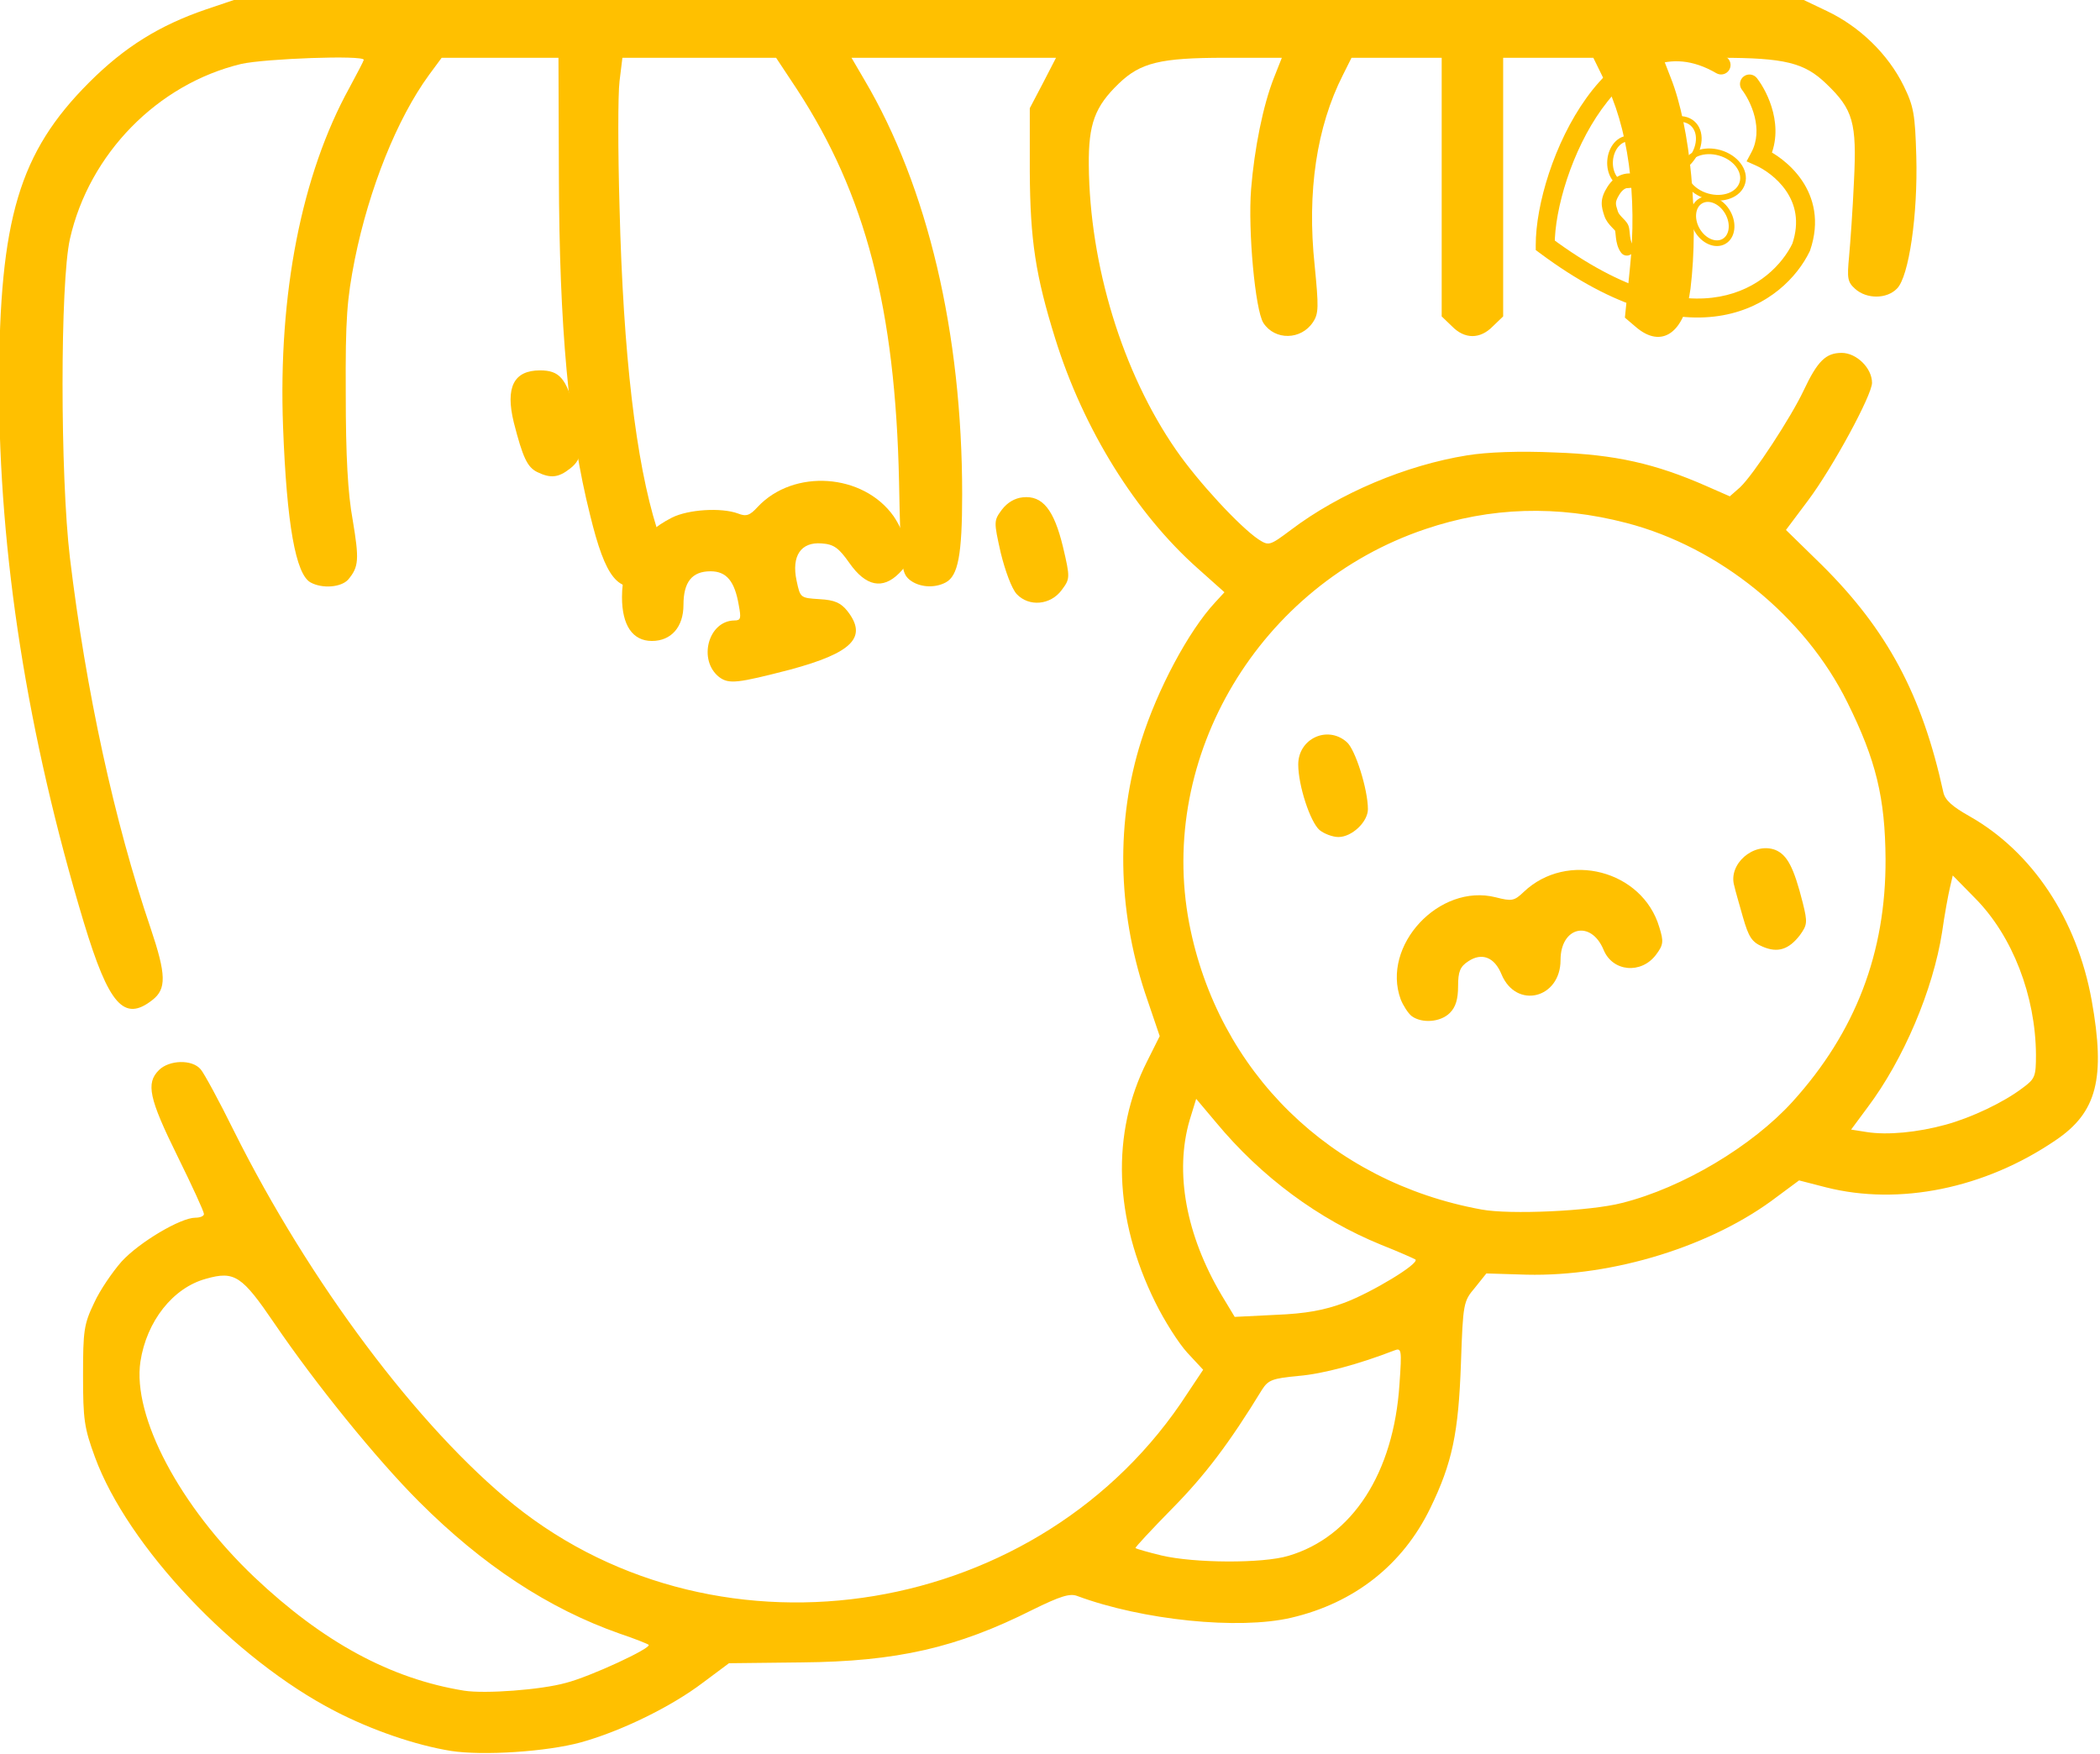 <svg width="886" height="740" viewBox="0 0 886 740" fill="none" xmlns="http://www.w3.org/2000/svg" xmlns:xlink="http://www.w3.org/1999/xlink">
<path d="M671.53,25.512C669.399,26.097 668.146,28.297 668.73,30.428C669.314,32.558 671.515,33.812 673.645,33.228L671.53,25.512ZM702.652,37.078L699.566,39.623L702.304,42.941L705.414,39.971L702.652,37.078ZM744.582,35.462L747.562,32.795L747.402,32.615L747.221,32.457L744.582,35.462ZM702.652,134.971L701.137,138.673L702.988,139.431L704.705,138.404L702.652,134.971ZM663.042,40.564C664.799,39.225 665.138,36.715 663.799,34.958C662.461,33.201 659.951,32.862 658.193,34.2L663.042,40.564ZM673.645,33.228C676.378,32.478 681.18,31.859 686.208,32.611C691.2,33.358 696.079,35.396 699.566,39.623L705.737,34.532C700.624,28.335 693.678,25.64 687.392,24.699C681.141,23.764 675.212,24.503 671.53,25.512L673.645,33.228ZM705.414,39.971C708.071,37.434 713.556,33.653 720.206,32.256C726.641,30.904 734.275,31.736 741.943,38.468L747.221,32.457C737.471,23.896 727.204,22.611 718.561,24.427C710.133,26.197 703.361,30.871 699.89,34.185L705.414,39.971ZM741.601,38.13C748.189,45.489 754.206,58.92 750.709,75.238C747.218,91.529 734.057,111.525 700.599,131.539L704.705,138.404C739.302,117.71 754.417,96.118 758.532,76.915C762.641,57.738 755.596,41.769 747.562,32.795L741.601,38.13ZM704.167,131.269C689.994,125.468 670.019,109.352 658.625,91.012C652.95,81.878 649.647,72.579 649.911,64.021C650.169,55.673 653.828,47.584 663.042,40.564L658.193,34.2C647.195,42.58 642.252,52.855 641.915,63.774C641.584,74.484 645.692,85.355 651.829,95.234C664.059,114.919 685.314,132.197 701.137,138.673L704.167,131.269Z" transform="rotate(67.595 700.818 81.341)" fill="#FFC000"/>
<path d="M732.47,73.633C732.47,80.627 728.207,86.297 722.949,86.297C717.69,86.297 713.427,80.627 713.427,73.633C713.427,66.638 717.69,60.968 722.949,60.968C728.207,60.968 732.47,66.638 732.47,73.633Z" transform="rotate(106.057 722.949 73.633)" stroke="#FFC000" stroke-width="2.4" stroke-miterlimit="3.999"/>
<path d="M715.287,61.633C715.287,68.628 711.025,74.299 705.766,74.299C700.508,74.299 696.246,68.628 696.246,61.633C696.246,54.638 700.508,48.967 705.766,48.967C711.025,48.967 715.287,54.638 715.287,61.633Z" transform="rotate(40.639 705.766 61.633)" stroke="#FFC000" stroke-width="2.4" stroke-miterlimit="3.999"/>
<path d="M694.169,68.302C694.169,73.741 690.839,78.15 686.731,78.15C682.623,78.15 679.293,73.741 679.293,68.302C679.293,62.863 682.623,58.454 686.731,58.454C690.839,58.454 694.169,62.863 694.169,68.302Z" transform="rotate(4.455 686.731 68.302)" stroke="#FFC000" stroke-width="2.4" stroke-miterlimit="3.999"/>
<path d="M729.911,93.292C729.911,98.73 726.58,103.138 722.471,103.138C718.362,103.138 715.032,98.73 715.032,93.292C715.032,87.855 718.362,83.447 722.471,83.447C726.58,83.447 729.911,87.855 729.911,93.292Z" transform="rotate(150.29 722.471 93.292)" stroke="#FFC000" stroke-width="2.4" stroke-miterlimit="3.999"/>
<path d="M706.229,108.603C707.83,108.177 708.783,106.533 708.357,104.932C707.931,103.331 706.287,102.378 704.686,102.804L706.229,108.603ZM689.331,106.242L689.105,109.233L689.331,106.242ZM680.73,101.611L683.178,99.877L683.178,99.877L680.73,101.611ZM682.342,89.765L684.354,91.99L684.354,91.99L682.342,89.765ZM687.093,86.64L684.553,85.042L684.553,85.042L687.093,86.64ZM688.578,80.395L691.462,81.221L691.462,81.221L688.578,80.395ZM706.875,86.64L704.238,88.071L704.238,88.071L706.875,86.64ZM709.563,88.255L711.072,85.662L711.072,85.662L709.563,88.255ZM710.571,97.553C709.619,98.908 709.945,100.779 711.301,101.732C712.656,102.685 714.527,102.359 715.48,101.003L710.571,97.553ZM704.686,102.804C703.879,103.019 702.747,102.895 701.232,102.485C700.451,102.273 699.888,102.083 699.1,101.853C698.509,101.68 697.559,101.409 696.661,101.409L696.661,107.409C696.57,107.409 696.717,107.408 697.419,107.613C697.925,107.76 698.852,108.056 699.662,108.276C701.331,108.728 703.79,109.251 706.229,108.603L704.686,102.804ZM696.661,101.409C695.712,101.409 694.824,101.694 694.246,101.899C693.681,102.1 692.9,102.423 692.418,102.609C691.204,103.075 690.313,103.307 689.556,103.25L689.105,109.233C691.29,109.398 693.259,108.714 694.572,108.209C695.352,107.908 695.751,107.732 696.253,107.554C696.74,107.381 696.805,107.409 696.661,107.409L696.661,101.409ZM689.556,103.25C687.566,103.1 686.695,102.979 685.958,102.637C685.313,102.338 684.482,101.718 683.178,99.877L678.282,103.345C679.884,105.608 681.452,107.16 683.431,108.079C685.317,108.954 687.292,109.097 689.105,109.233L689.556,103.25ZM683.178,99.877C681.972,98.174 681.731,96.866 681.884,95.841C682.044,94.77 682.714,93.473 684.354,91.99L680.331,87.539C678.045,89.605 676.379,92.072 675.949,94.956C675.512,97.887 676.428,100.728 678.282,103.345L683.178,99.877ZM684.354,91.99C684.389,91.959 684.534,91.848 684.906,91.645C685.296,91.433 685.648,91.267 686.207,90.982C686.695,90.734 687.3,90.412 687.868,90.018C688.425,89.63 689.115,89.059 689.632,88.237L684.553,85.042C684.638,84.907 684.669,84.934 684.443,85.091C684.227,85.241 683.924,85.412 683.482,85.637C683.112,85.825 682.513,86.116 682.035,86.377C681.539,86.647 680.898,87.027 680.331,87.539L684.354,91.99ZM689.632,88.237C690.508,86.845 690.804,85.21 690.978,84.092C691.191,82.725 691.254,81.951 691.462,81.221L685.694,79.57C685.348,80.779 685.183,82.309 685.049,83.17C684.876,84.28 684.707,84.798 684.553,85.042L689.632,88.237ZM691.462,81.221C691.475,81.178 691.488,81.137 691.502,81.099L685.877,79.013C685.809,79.195 685.748,79.381 685.694,79.57L691.462,81.221ZM703.158,81.663C703.195,81.728 703.232,81.794 703.27,81.861L708.505,78.93C708.463,78.854 708.419,78.776 708.373,78.696L703.158,81.663ZM703.27,81.861C703.48,82.235 703.598,82.87 703.624,84.004C703.633,84.416 703.631,85.179 703.658,85.689C703.682,86.153 703.743,87.158 704.238,88.071L709.512,85.209C709.726,85.604 709.674,85.84 709.649,85.372C709.627,84.95 709.639,84.621 709.622,83.87C709.596,82.679 709.502,80.709 708.505,78.93L703.27,81.861ZM704.238,88.071C704.557,88.658 704.966,89.194 705.508,89.637C706.046,90.078 706.581,90.316 706.978,90.462C707.924,90.81 707.737,90.664 708.054,90.848L711.072,85.662C710.546,85.357 710.074,85.17 709.696,85.04C709.52,84.98 709.351,84.928 709.25,84.896C709.131,84.859 709.082,84.843 709.051,84.831C709.012,84.817 709.146,84.862 709.307,84.994C709.472,85.128 709.529,85.241 709.512,85.209L704.238,88.071ZM708.054,90.848C709.673,91.791 710.454,92.7 710.84,93.393C711.221,94.076 711.318,94.725 711.283,95.326C711.246,95.957 711.059,96.543 710.86,96.994C710.763,97.212 710.672,97.38 710.612,97.482C710.583,97.532 710.562,97.565 710.554,97.577C710.55,97.584 710.549,97.585 710.552,97.581C710.553,97.579 710.555,97.576 710.559,97.571C710.56,97.569 710.562,97.566 710.564,97.563C710.565,97.561 710.566,97.56 710.568,97.558C710.568,97.557 710.569,97.556 710.57,97.556C710.57,97.554 710.571,97.553 713.026,99.278C715.48,101.003 715.481,101.002 715.482,101C715.483,101 715.484,100.998 715.484,100.997C715.486,100.995 715.487,100.993 715.489,100.991C715.492,100.986 715.496,100.981 715.499,100.975C715.507,100.965 715.515,100.952 715.525,100.938C715.544,100.909 715.568,100.874 715.594,100.833C715.648,100.749 715.716,100.64 715.794,100.507C715.949,100.241 716.147,99.873 716.347,99.42C716.742,98.527 717.181,97.226 717.272,95.68C717.366,94.104 717.094,92.288 716.08,90.47C715.071,88.661 713.43,87.035 711.072,85.662L708.054,90.848ZM691.502,81.099C692.044,79.638 693.863,78.461 696.78,78.534C699.667,78.606 702.17,79.927 703.158,81.663L708.373,78.696C706.016,74.554 701.157,72.641 696.93,72.536C692.733,72.431 687.687,74.131 685.877,79.013L691.502,81.099Z" transform="rotate(67.595 696.566 91.012)" fill="#FFC000"/>
<path d="M190.316,738.695C175.272,736.275 156.77,729.877 141.381,721.923C98.843,699.961 53.885,652.409 40.052,614.715C35.556,602.437 35.037,598.979 35.037,580.303C35.037,561.455 35.383,558.689 39.706,549.697C42.127,544.337 47.487,536.557 51.291,532.233C58.727,524.107 76.191,513.731 82.416,513.731C84.491,513.731 86.048,513.039 86.048,512.175C86.048,511.137 81.033,500.243 74.808,487.621C62.877,463.413 61.493,457.015 67.027,451.481C71.35,447.159 81.033,446.813 84.664,451.135C86.048,452.691 92.445,464.449 98.67,477.073C130.487,540.879 176.483,602.265 216.945,634.945C304.441,705.149 439.661,682.843 501.047,587.739L507.617,577.883L500.873,570.621C497.243,566.643 491.191,557.133 487.385,549.351C469.921,514.077 468.711,477.937 483.927,447.849L489.289,437.129L483.063,418.799C471.477,383.525 470.785,346.175 481.507,312.457C488.251,291.015 501.393,266.287 512.631,254.183L516.609,249.861L505.369,239.831C479.259,216.661 457.125,181.213 445.195,142.825C436.895,116.196 434.647,101.325 434.473,72.621L434.473,45.646L440.007,35.098L445.541,24.377L402.311,24.377L359.255,24.377L364.615,33.542C391.417,78.846 405.943,140.577 405.943,208.533C405.943,234.125 404.213,242.945 399.025,245.711C394.185,248.305 387.613,247.785 383.637,244.501C380.351,241.561 380.005,239.139 379.313,203.347C377.757,130.029 365.135,81.959 336.257,37.692L327.439,24.377L295.103,24.377L262.595,24.377L261.385,34.234C260.693,39.767 260.693,63.802 261.385,87.492C262.941,149.915 268.301,194.873 277.119,222.885C281.789,237.757 280.751,243.463 272.623,246.403C260.865,250.553 255.505,244.155 248.935,217.179C239.943,181.385 235.965,137.983 235.793,74.177L235.619,24.377L211.065,24.377L186.339,24.377L180.979,31.64C167.491,50.142 155.733,79.538 149.681,109.452C146.395,126.225 145.704,134.179 145.877,166.169C145.877,192.279 146.741,208.187 148.816,219.427C151.583,236.027 151.41,239.139 146.914,244.501C143.975,247.785 136.02,248.477 131.006,245.711C124.781,242.253 120.977,221.329 119.42,180.002C117.345,124.15 127.202,73.659 147.433,37C150.718,30.948 153.485,25.588 153.485,25.242C153.485,23.167 111.812,24.723 101.783,26.971C66.508,35.444 37.631,64.84 29.504,100.806C25.354,119.136 25.354,200.579 29.504,235.335C36.248,291.361 48.179,346.521 63.568,391.653C70.139,411.191 70.312,417.243 64.26,421.913C52.329,431.249 45.931,423.987 35.383,389.231C11.521,310.035 -0.411,233.779 -0.411,162.019C-0.238,92.334 8.062,64.321 37.631,34.752C52.502,19.882 67.2,10.717 86.912,3.973L100.745,-0.695L430.151,-0.695L759.557,-0.695L770.795,4.665C784.629,11.236 796.561,22.821 803.131,36.136C807.455,44.955 807.973,48.24 808.491,65.877C809.183,90.604 805.379,116.715 800.365,121.729C796.041,126.225 787.569,126.225 782.727,121.902C779.441,118.963 779.269,117.406 780.133,108.242C780.653,102.536 781.689,88.184 782.209,76.252C783.419,51.698 781.863,46.165 770.449,35.271C761.285,26.452 752.985,24.377 725.665,24.377L701.629,24.377L704.915,32.85C713.215,53.773 716.845,92.161 713.215,121.902C710.793,140.404 701.111,147.321 690.217,137.983L685.549,134.006L687.623,113.602C690.909,82.477 686.931,53.427 676.557,33.196L672.233,24.377L653.213,24.377L634.191,24.377L634.191,78.846L634.191,133.488L629.869,137.638C624.509,143.171 617.937,143.171 612.577,137.638L608.255,133.488L608.255,78.846L608.255,24.377L589.233,24.377L570.213,24.377L566.581,31.64C555.515,53.427 551.365,80.921 554.651,111.873C556.379,129.511 556.379,132.277 553.959,135.908C548.945,143.517 537.877,143.69 533.035,136.254C529.577,130.894 526.465,97.175 527.849,79.711C529.231,62.765 532.863,44.436 537.531,32.677L540.817,24.377L516.781,24.377C489.461,24.377 481.161,26.452 471.997,35.271C461.967,44.955 459.201,52.217 459.373,69.682C459.719,111.873 473.553,157.177 496.205,189.858C505.543,203.347 523.007,222.195 530.961,227.555C535.283,230.321 535.629,230.321 544.621,223.577C565.199,208.015 593.211,196.256 618.975,192.106C627.449,190.723 641.109,190.204 656.153,190.896C681.399,191.76 698.343,195.565 719.959,205.075L729.815,209.399L734.137,205.595C739.843,200.233 755.753,175.852 760.939,164.786C766.819,152.336 770.277,148.877 777.021,148.877C783.245,148.877 789.817,155.275 789.817,161.5C789.817,166.688 773.217,197.294 762.841,211.127L753.505,223.577L768.721,238.449C796.215,265.769 810.913,293.089 819.905,334.243C820.595,337.529 823.709,340.295 830.797,344.273C857.427,359.317 876.275,387.675 882.499,422.085C888.379,454.939 884.747,469.291 867.283,481.049C837.369,501.453 801.229,508.717 770.449,500.935L759.037,497.995L749.701,504.913C722.553,525.663 680.707,538.631 644.049,537.767L627.103,537.247L622.261,543.299C617.419,549.005 617.247,549.871 616.381,575.117C615.345,604.513 612.751,617.135 603.413,636.329C591.827,660.191 571.423,676.273 544.795,682.497C522.661,687.685 482.025,683.535 454.531,673.333C451.419,672.123 447.443,673.333 435.511,679.211C403.867,695.121 378.449,700.999 338.159,701.345L307.553,701.691L296.659,709.819C282.999,720.193 261.903,730.395 245.131,735.063C230.605,739.041 203.803,740.771 190.316,738.695ZM238.733,709.991C248.935,707.397 275.045,695.293 273.661,693.909C273.315,693.565 267.783,691.317 261.557,689.241C231.469,678.693 203.631,660.365 176.829,633.563C158.672,615.405 133.081,583.763 115.789,558.343C102.129,538.285 99.016,536.037 86.912,539.495C72.906,543.299 61.839,557.479 59.246,574.425C55.787,597.595 75.845,635.465 107.316,665.379C136.193,692.699 164.724,708.261 195.849,713.277C204.667,714.659 228.185,712.931 238.733,709.991ZM543.583,656.387C570.559,648.433 588.023,621.457 590.445,583.935C591.481,569.237 591.309,568.545 588.197,569.755C573.499,575.463 558.281,579.613 547.907,580.477C536.841,581.515 535.111,582.205 532.517,586.183C518.683,608.835 508.309,622.495 494.649,636.329C485.829,645.321 478.741,652.929 479.085,653.101C479.431,653.447 484.273,654.831 489.979,656.215C503.813,659.499 532.691,659.673 543.583,656.387ZM567.447,549.525C578.859,545.201 598.917,533.097 597.187,531.369C596.669,531.023 590.099,528.083 582.663,525.143C556.379,514.423 532.171,496.613 512.977,473.441L504.677,463.585L501.911,472.577C495.513,494.537 500.355,520.993 515.399,546.413L520.931,555.577L538.223,554.713C551.019,554.193 558.627,552.811 567.447,549.525ZM684.337,507.507C709.929,501.109 739.325,483.471 756.271,464.795C782.899,435.399 795.695,401.855 795.523,362.429C795.349,336.665 791.545,320.757 779.441,296.375C761.631,260.235 725.491,230.839 686.239,220.637C657.017,213.029 628.831,213.895 601.337,223.231C531.479,246.749 488.251,319.027 501.737,389.577C513.843,452.173 561.395,498.687 625.027,510.273C636.959,512.521 671.195,510.965 684.337,507.507ZM820.941,474.479C831.663,471.539 845.323,465.141 853.449,458.917C858.637,455.113 858.983,454.075 858.983,444.911C858.811,420.183 849.127,394.937 833.391,379.029L823.881,369.345L822.671,374.533C821.979,377.473 820.423,385.773 819.385,393.209C815.581,417.589 803.131,446.985 787.915,467.217L780.997,476.555L787.569,477.591C796.215,478.975 809.011,477.765 820.941,474.479Z" fill="#FFC000"/>
<path d="M556.726,350.19C552.749,346.731 547.734,331.342 547.734,322.523C547.734,311.629 560.011,305.923 568.138,313.013C571.77,315.952 577.13,333.071 577.13,341.371C577.13,346.731 570.386,353.129 564.68,353.129C562.259,353.129 558.628,351.746 556.726,350.19Z" fill="#FFC000"/>
<path d="M743.648,399.375C739.152,397.473 737.769,395.398 735.348,386.925C733.792,381.392 732.063,375.513 731.717,373.784C728.95,364.619 739.844,355.109 749.009,358.567C754.023,360.642 756.79,365.829 760.594,380.873C762.669,389.173 762.496,390.21 759.384,394.533C754.715,400.585 750.046,402.142 743.648,399.375Z" fill="#FFC000"/>
<path d="M595.632,428.711C594.076,427.501 592.001,424.216 590.963,421.622C582.663,398.97 607.217,372.514 631.08,378.566C637.823,380.295 638.861,380.122 642.838,376.318C661.167,358.853 692.984,367.153 700.073,391.189C701.975,397.241 701.803,398.624 698.69,402.774C692.465,411.074 680.361,410.036 676.557,400.699C671.196,387.903 658.401,391.016 658.401,405.022C658.401,421.276 639.726,425.945 633.501,411.074C630.561,403.811 625.201,401.736 619.494,405.541C616.036,407.788 615.171,409.863 615.171,416.088C615.171,421.622 614.134,424.907 611.713,427.328C607.736,431.305 599.955,431.824 595.632,428.711Z" fill="#FFC000"/>
<path d="M226.628,199.143C222.478,197.068 220.576,193.091 216.772,178.22C213.141,163.349 216.772,156.259 227.839,156.259C235.966,156.259 238.905,159.545 242.364,172.859C246.341,188.249 245.995,193.436 240.634,197.586C235.62,201.563 232.335,201.909 226.628,199.143Z" fill="#FFC000"/>
<path d="M303.403,285.631C294.412,278.541 298.735,261.941 309.801,261.768C312.568,261.768 312.741,260.904 311.703,255.37C309.974,245.168 306.516,241.018 299.772,241.018C291.991,241.018 288.36,245.514 288.36,255.197C288.36,264.535 283.172,270.414 275.045,270.414C266.918,270.414 262.422,263.843 262.422,251.912C262.422,236.868 269.512,225.456 283.518,218.366C290.435,214.908 304.268,214.043 311.358,216.637C314.816,218.02 316.372,217.502 319.657,213.87C334.874,197.616 364.27,199.691 377.066,217.847C379.659,221.652 382.253,227.531 382.772,230.989C383.637,236.349 383.118,238.079 379.314,241.883C372.397,248.799 365.307,247.416 358.391,237.56C353.895,231.162 351.82,229.606 346.632,229.26C337.987,228.568 333.837,234.447 336.085,244.995C337.641,252.258 337.641,252.258 345.768,252.777C352.166,253.122 354.759,254.333 357.526,257.791C366.172,268.858 359.601,275.429 333.318,282.518C311.185,288.224 307.553,288.743 303.403,285.631Z" fill="#FFC000"/>
<path d="M428.94,250.62C426.865,248.372 424.099,240.937 422.197,233.155C419.257,220.014 419.257,219.668 422.716,214.999C424.963,212.06 428.076,210.158 431.534,209.812C439.834,208.947 444.676,214.999 448.48,230.735C451.593,243.876 451.42,244.222 447.961,248.891C443.293,255.289 434.128,256.153 428.94,250.62Z" fill="#FFC000"/>
</svg>
